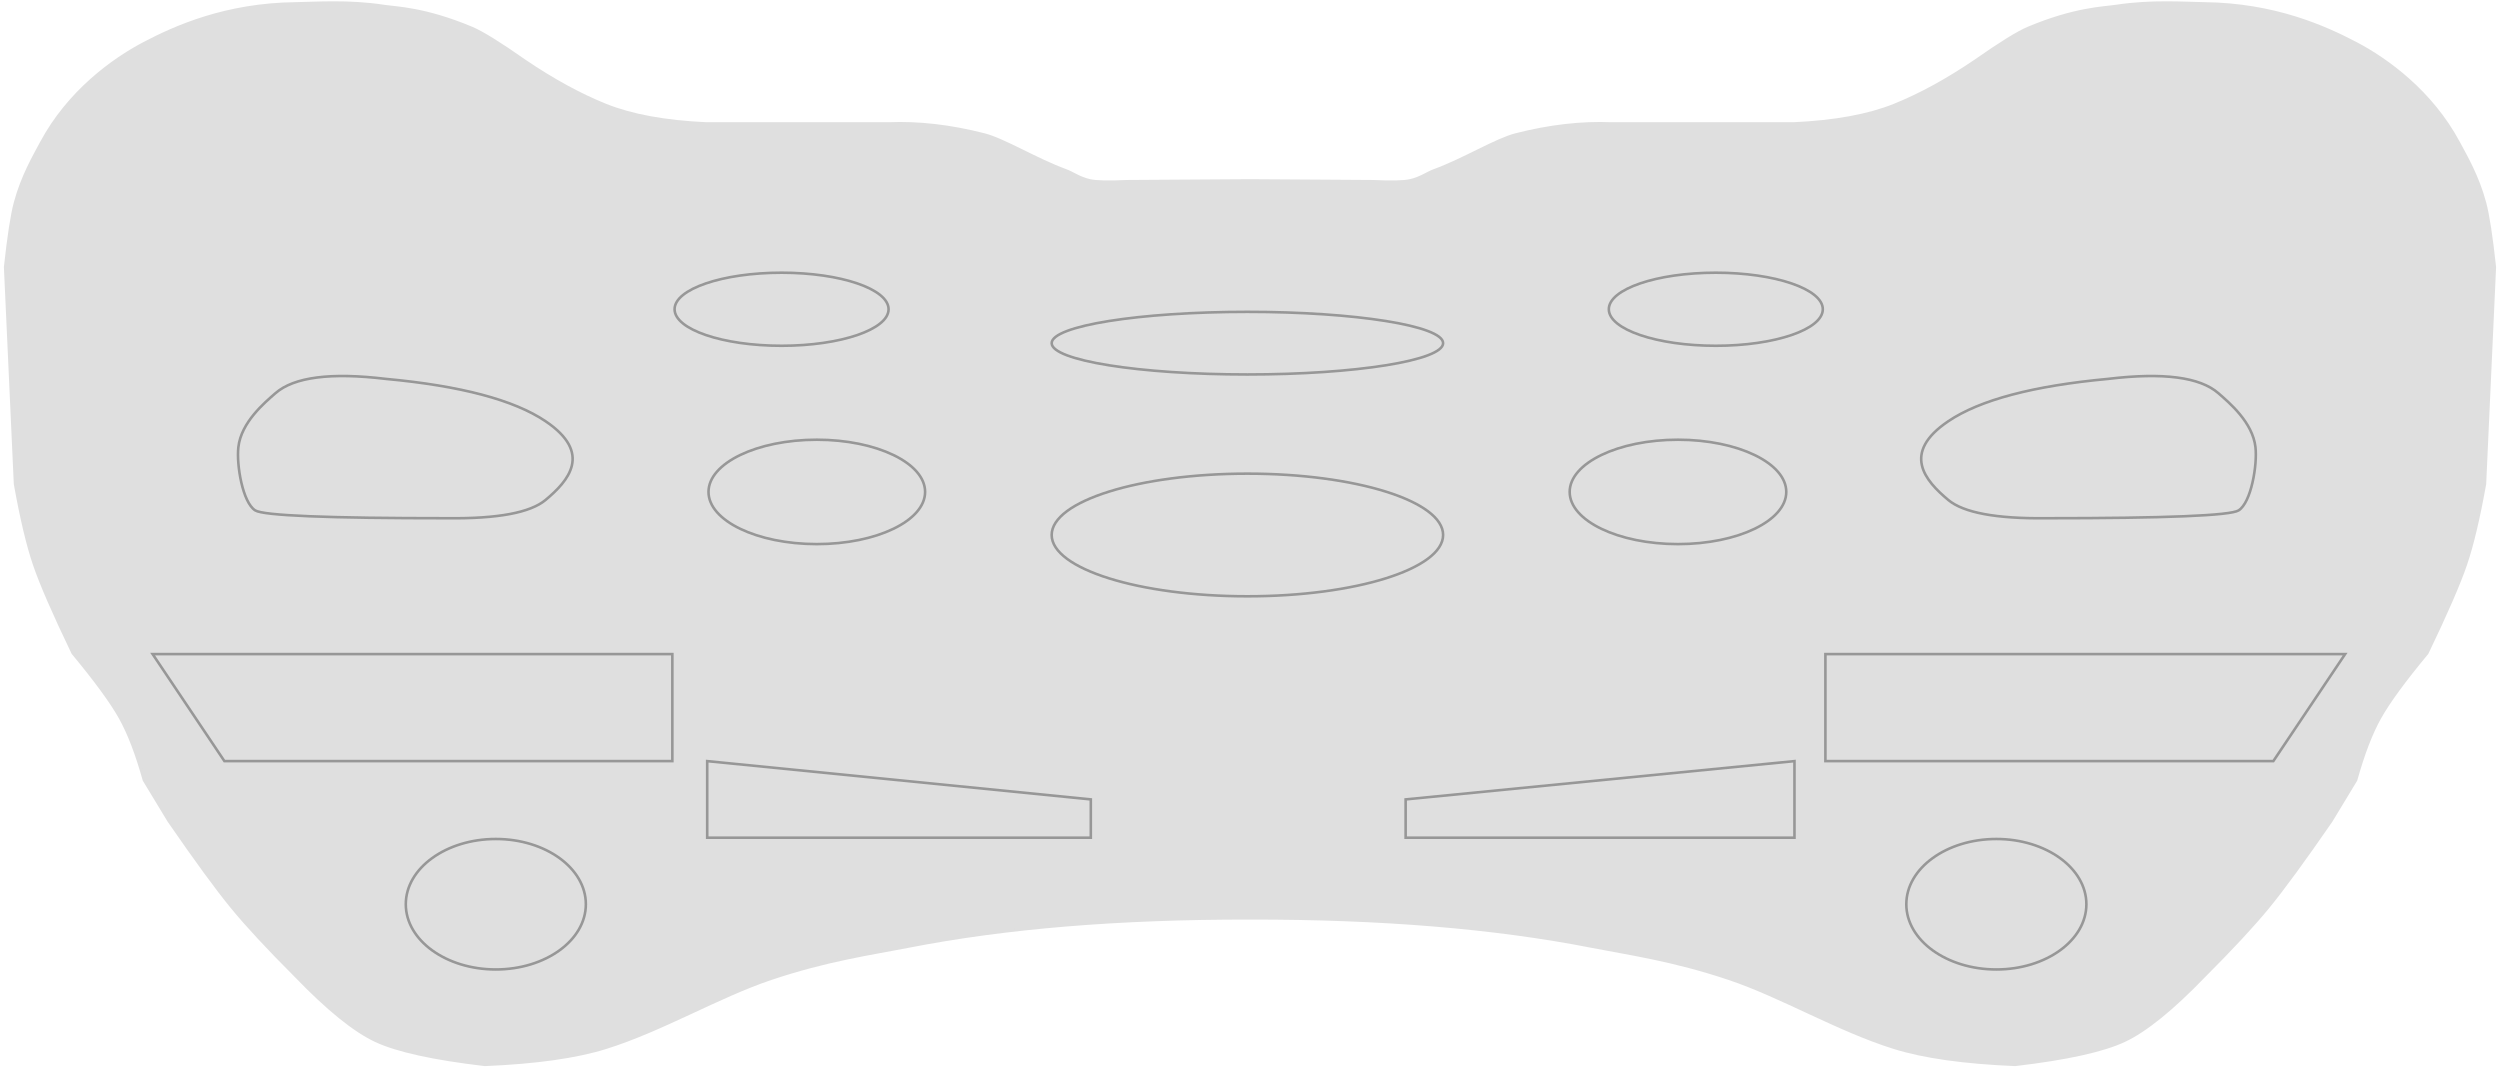<?xml version="1.0" encoding="UTF-8"?>
<svg width="958px" height="409px" viewBox="0 0 958 409" version="1.1" xmlns="http://www.w3.org/2000/svg" xmlns:xlink="http://www.w3.org/1999/xlink">
    <title>board</title>
    <g id="Page-1" stroke="none" stroke-width="1" fill="none" fill-rule="evenodd">
        <g id="board" transform="translate(1.992, 1)">
            <path d="M477.008,68.159 L524.039,68.467 C531.17,68.794 535.926,68.691 538.308,68.159 C542.437,67.237 544.875,65.277 547.623,64.278 C558.794,60.218 571.183,52.522 578.842,50.565 C591.771,47.261 604.004,45.852 615.541,46.338 L615.541,46.338 L685.246,46.338 C701.08,45.615 713.952,43.26 723.861,39.274 C733.77,35.288 744.134,29.621 754.951,22.273 C764.522,15.565 771.271,11.388 775.199,9.74 C793.253,2.169 804.194,2.048 808.898,1.325 C822.708,-0.797 835.491,0.248 842.643,0.325 C869.636,0.615 889.056,9.402 900.826,15.581 C912.676,21.801 929.725,34.097 940.195,53.663 C942.898,58.713 947.492,66.504 950.215,76.676 C951.473,81.376 952.737,89.596 954.008,101.337 L954.008,101.337 L950.215,184.458 C947.866,197.604 945.422,207.901 942.883,215.348 C940.344,222.795 935.419,234.11 928.109,249.294 C919.404,259.788 913.377,268.021 910.029,273.991 C906.681,279.961 903.614,287.946 900.826,297.946 L900.826,297.946 L891.346,313.592 C880.99,328.6 872.947,339.602 867.217,346.6 C861.487,353.598 853.295,362.422 842.643,373.071 C830.435,385.731 820.244,393.977 812.068,397.809 C803.893,401.642 789.936,404.716 770.199,407.032 C750.618,406.212 735.172,404.034 723.861,400.497 C702.277,393.747 680.811,380.861 660.64,374.071 C638.995,366.785 621.685,364.412 607.783,361.684 C570.739,354.413 527.145,350.813 477,350.883 L477.008,350.883 L477,350.883 C426.863,350.813 383.268,354.413 346.225,361.684 C332.322,364.412 315.013,366.785 293.368,374.071 C273.196,380.861 251.731,393.747 230.146,400.497 C218.836,404.034 203.39,406.212 183.809,407.032 C164.071,404.716 150.115,401.642 141.939,397.809 C133.764,393.977 123.573,385.731 111.365,373.071 C100.712,362.422 92.521,353.598 86.791,346.6 C81.061,339.602 73.018,328.6 62.662,313.592 L53.182,297.946 C50.394,287.946 47.327,279.961 43.979,273.991 C40.631,268.021 34.604,259.788 25.898,249.294 C18.588,234.11 13.664,222.795 11.125,215.348 C8.586,207.901 6.142,197.604 3.793,184.458 L0,101.337 C1.271,89.596 2.535,81.376 3.793,76.676 C6.516,66.504 11.11,58.713 13.812,53.663 C24.283,34.097 41.332,21.801 53.182,15.581 C64.951,9.402 84.371,0.615 111.365,0.325 C118.517,0.248 131.299,-0.797 145.109,1.325 C149.814,2.048 160.754,2.169 178.809,9.74 C182.737,11.388 189.486,15.565 199.057,22.273 C209.874,29.621 220.237,35.288 230.146,39.274 C240.056,43.26 252.927,45.615 268.762,46.338 L338.467,46.338 C350.004,45.852 362.237,47.261 375.166,50.565 C382.824,52.522 395.214,60.218 406.385,64.278 C409.133,65.277 411.571,67.237 415.7,68.159 C418.082,68.691 422.838,68.794 429.969,68.467 L477,68.159 L477.008,68.159 Z" id="background" stroke="#DFDFDF" fill="#DFDFDF"></path>
            <g id="holds" transform="translate(0.008, 0)">
                <g id="center" transform="translate(400.5, 68)">
                    <ellipse id="10" stroke="#979797" cx="75.5" cy="136" rx="75" ry="23.5"></ellipse>
                    <ellipse id="9" stroke="#979797" cx="75.5" cy="62.5" rx="75" ry="12"></ellipse>
                    <polygon id="8" points="16 -3.5249581e-15 16 16 135.615 16 135.615 0"></polygon>
                </g>
                <g id="right" transform="translate(536.641, -0)">
                    <polygon id="19" stroke="#979797" transform="translate(74.5, 305.33) scale(-1, 1) translate(-74.5, -305.33) " points="0 290.66 0 320 149 320 149 305.33"></polygon>
                    <ellipse id="17" stroke="#979797" cx="226.359" cy="345.5" rx="34.5" ry="25"></ellipse>
                    <polygon id="16" stroke="#979797" transform="translate(260.426, 270.16) scale(-1, 1) translate(-260.426, -270.16) " points="360 290.66 188.355 290.66 160.852 249.66 360 249.66"></polygon>
                    <ellipse id="15" stroke="#979797" cx="104.359" cy="187.5" rx="41.5" ry="20"></ellipse>
                    <ellipse id="14" stroke="#979797" cx="118.859" cy="117.5" rx="41" ry="14"></ellipse>
                    <path d="M315.416,160.422 C333.554,172.657 324.182,183.272 315.416,190.586 C309.572,195.462 297.105,197.795 278.016,197.586 C231.987,197.586 207.37,196.586 204.164,194.586 C199.355,191.586 196.928,177.208 197.701,170.345 C198.776,160.806 207.79,153.274 211.91,149.678 C218.995,143.494 233.074,141.664 254.146,144.188 C282.901,146.854 303.324,152.265 315.416,160.422 Z" id="13" stroke="#979797" transform="translate(261.677, 170.345) scale(-1, 1) translate(-261.677, -170.345) "></path>
                    <path d="M2.113,46.338 L71.818,46.338 C83.356,45.852 95.589,47.261 108.518,50.565 C116.176,52.522 128.565,60.218 139.736,64.278 C142.484,65.277 144.923,67.237 149.052,68.159 C150.432,68.468 104.812,67.985 12.19,66.712 L2.113,46.338 Z" id="12" transform="translate(75.598, 57.247) scale(-1, 1) translate(-75.598, -57.247) "></path>
                    <path d="M218.359,101.337 C219.63,89.596 220.894,81.376 222.152,76.676 C224.875,66.504 229.469,58.713 232.172,53.663 C242.642,34.097 259.691,21.801 271.541,15.581 C283.311,9.402 302.731,0.615 329.725,0.325 C336.876,0.248 349.659,-0.797 363.469,1.325 C368.173,2.048 379.114,2.169 397.168,9.74 C401.096,11.388 407.845,15.565 417.416,22.273 L218.359,101.337 Z" id="11" transform="translate(317.888, 50.668) scale(-1, 1) translate(-317.888, -50.668) "></path>
                </g>
                <g id="left">
                    <polygon id="18" stroke="#979797" points="269 290.66 269 320 416 320 416 305.33"></polygon>
                    <ellipse id="7" stroke="#979797" cx="188" cy="345.5" rx="34.5" ry="25"></ellipse>
                    <polygon id="6" stroke="#979797" points="255.641 290.66 83.996 290.66 56.492 249.66 255.641 249.66"></polygon>
                    <ellipse id="5" stroke="#979797" cx="311" cy="187.5" rx="41.5" ry="20"></ellipse>
                    <ellipse id="4" stroke="#979797" cx="297.5" cy="117.5" rx="41" ry="14"></ellipse>
                    <path d="M207.057,160.422 C225.195,172.657 215.823,183.272 207.057,190.586 C201.212,195.462 188.746,197.795 169.656,197.586 C123.628,197.586 99.01,196.586 95.805,194.586 C90.996,191.586 88.569,177.208 89.342,170.345 C90.416,160.806 99.43,153.274 103.551,149.678 C110.636,143.494 124.715,141.664 145.787,144.188 C174.541,146.854 194.965,152.265 207.057,160.422 Z" id="3" stroke="#979797"></path>
                    <path d="M268.754,46.338 L338.459,46.338 C349.996,45.852 362.229,47.261 375.158,50.565 C382.817,52.522 395.206,60.218 406.377,64.278 C409.125,65.277 411.563,67.237 415.692,68.159 C417.073,68.468 371.452,67.985 278.831,66.712 L268.754,46.338 Z" id="2"></path>
                    <path d="M0,101.337 C1.271,89.596 2.535,81.376 3.793,76.676 C6.516,66.504 11.11,58.713 13.812,53.663 C24.283,34.097 41.332,21.801 53.182,15.581 C64.951,9.402 84.371,0.615 111.365,0.325 C118.517,0.248 131.299,-0.797 145.109,1.325 C149.814,2.048 160.754,2.169 178.809,9.74 C182.737,11.388 189.486,15.565 199.057,22.273 L0,101.337 Z" id="1"></path>
                </g>
            </g>
        </g>
    </g>
</svg>